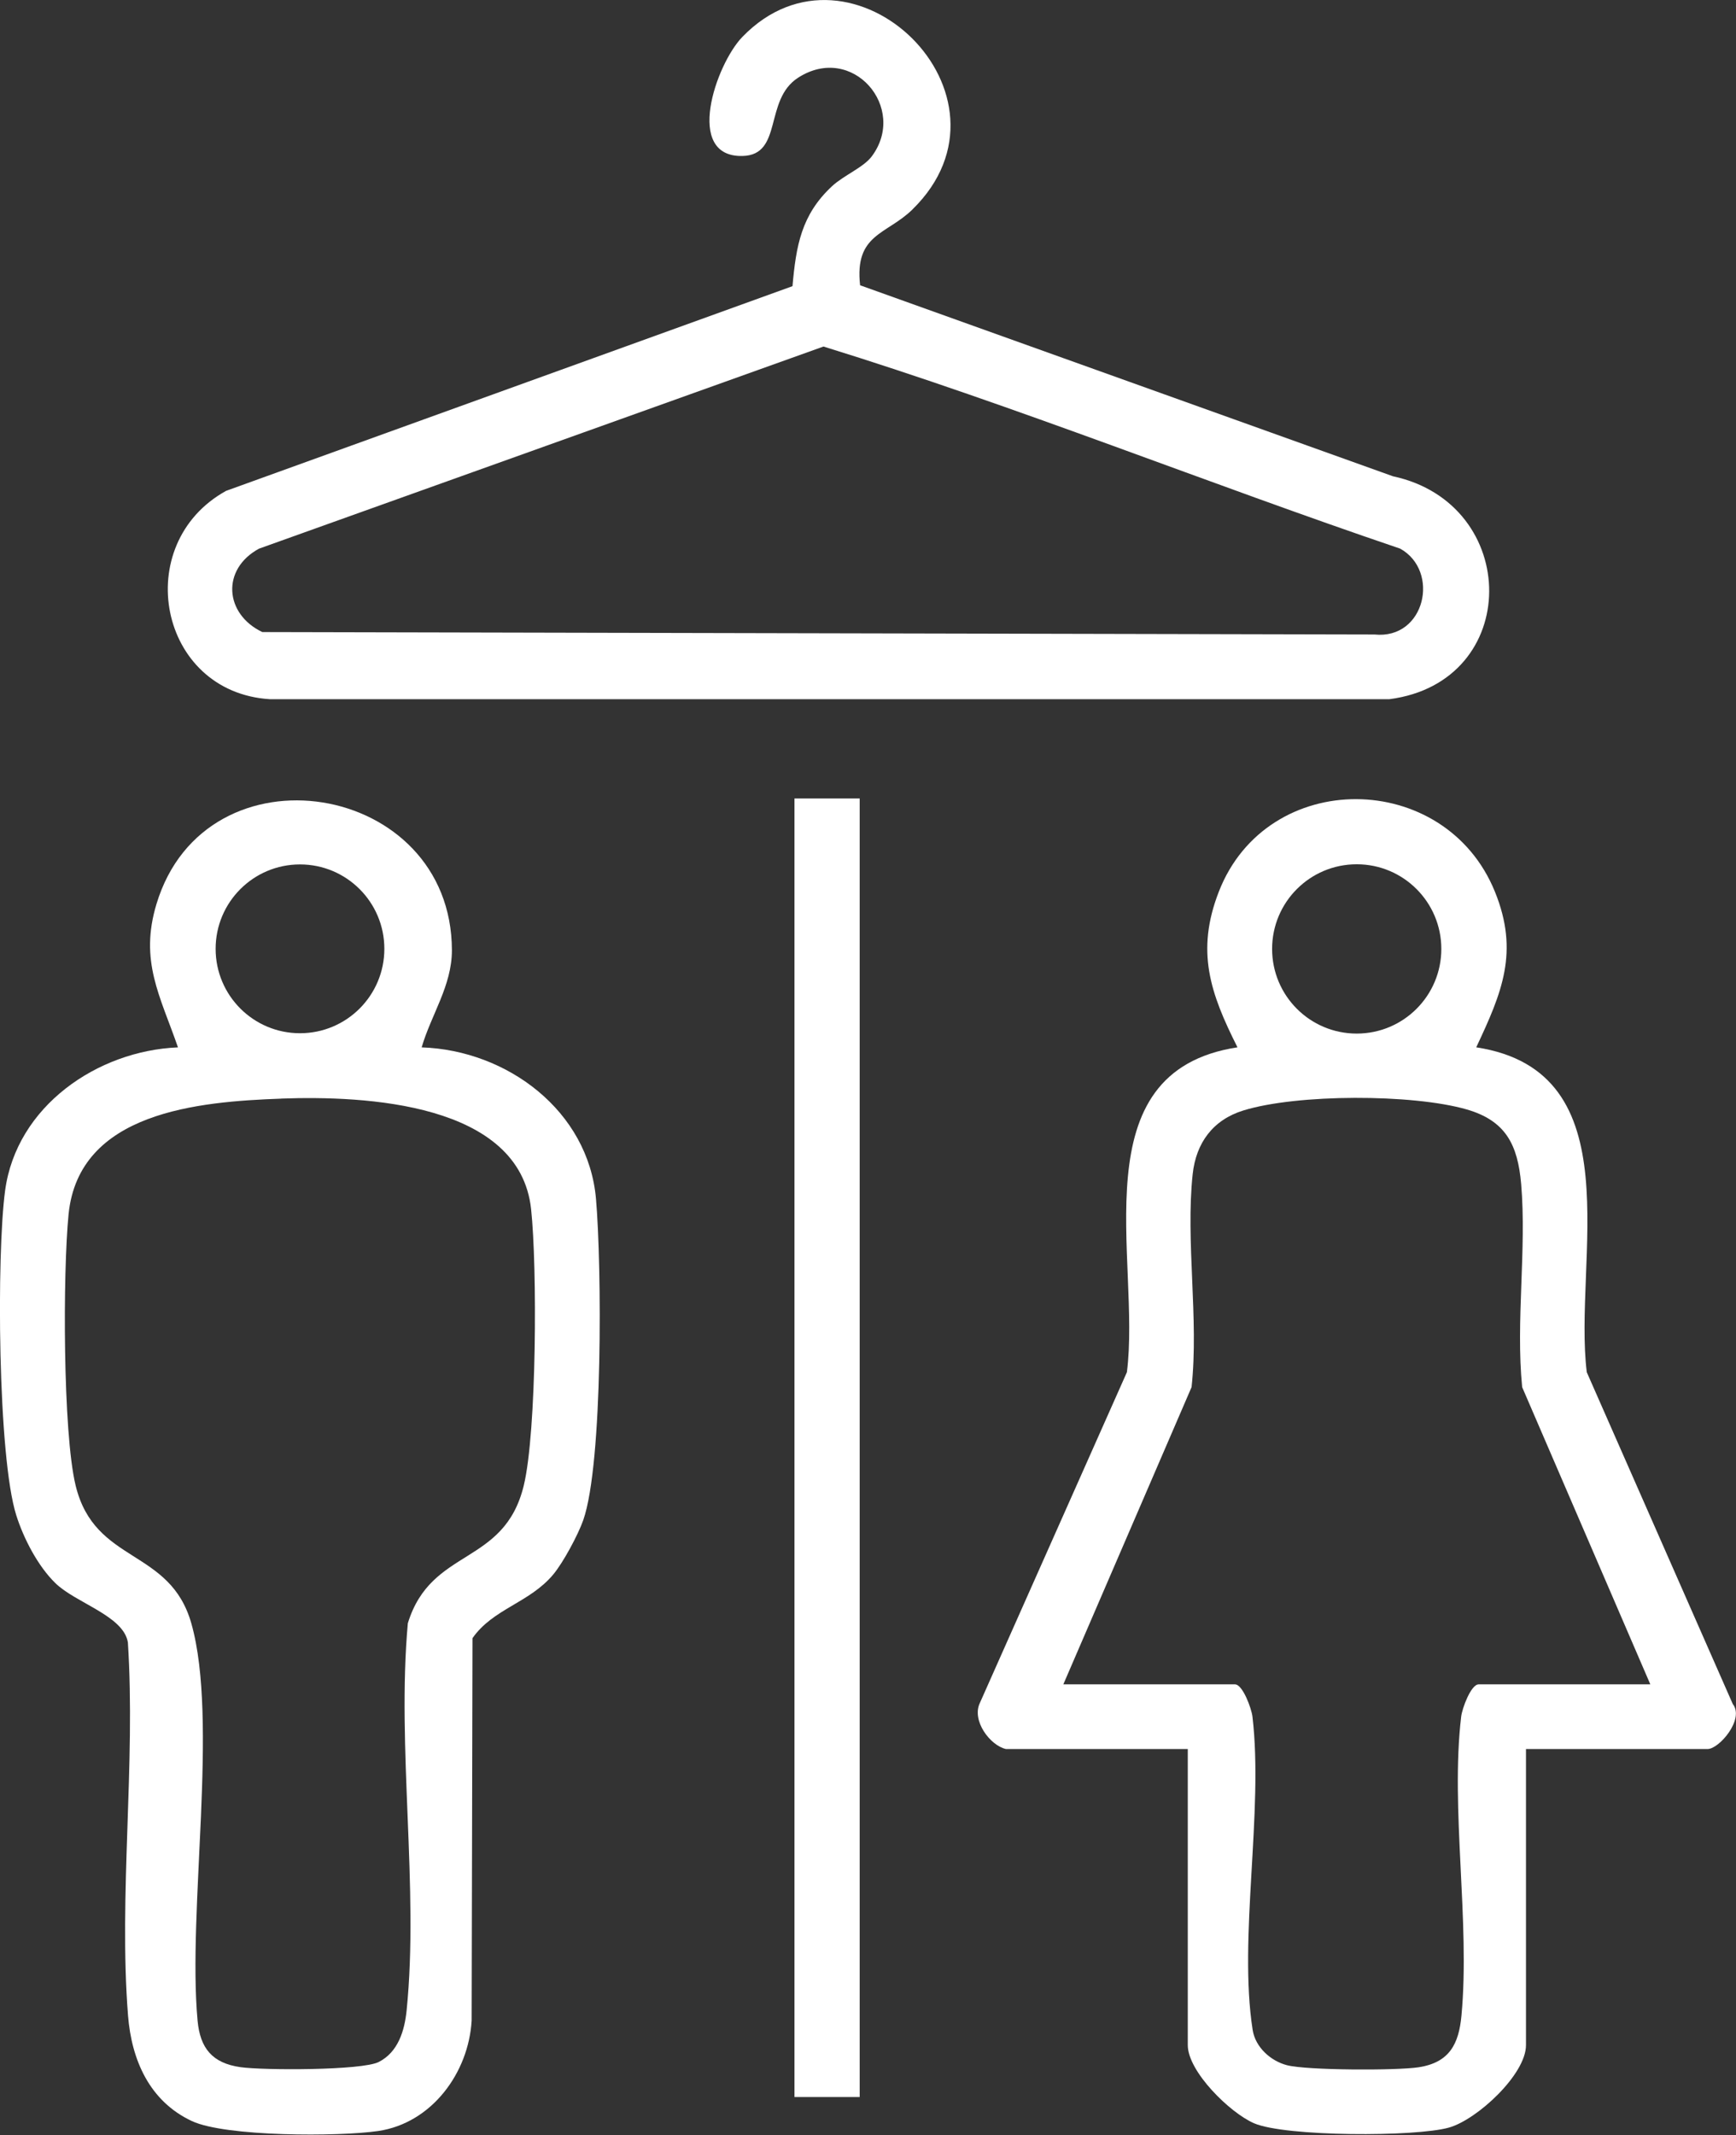<svg width="349" height="429" viewBox="0 0 349 429" fill="none" xmlns="http://www.w3.org/2000/svg">
<rect x="0" y="0" width="349" height="429" fill="#333333" stroke="none"/>
<g clip-path="url(#clip0_4_258)">
<path d="M183.43 42.1C178.22 47.18 171.76 46.98 172.91 57.32L280.04 95.7C305.83 101.23 306.06 137.01 279.33 140.49H54.239C31.84 139.1 26.13 109.32 45.45 98.63L159.32 57.5C160.04 49.37 161.1 43.16 167.25 37.43C169.6 35.24 173.59 33.65 175.25 31.43C182.55 21.67 171.38 8.57 160.44 15.62C153.53 20.08 157.45 31.12 149.3 31.34C137.47 31.65 143.91 12.93 149.24 7.42C171.2 -15.27 206.83 19.25 183.42 42.1H183.43ZM165.55 69.63L52.08 110.24C44.45 114.37 45.139 123.38 52.73 127L276.32 127.49C286.55 128.54 289.54 114.71 281.49 110.24C242.74 97.11 204.51 81.67 165.55 69.63Z" fill="white"/>
<path d="M159.719 160.44L159.719 421.36H172.829L172.829 160.44H159.719Z" fill="white"/>
<path d="M202.279 351.45C199.049 350.75 195.29 345.72 196.99 342.18L226.549 275.72C229.409 253.11 216.809 215.32 248.779 210.44C243.289 199.56 240.38 191.14 245.02 179.19C254.73 154.2 290.54 154.54 300.54 179.19C305.44 191.27 301.959 199.44 296.779 210.44C328.509 215.3 316.239 253.24 318.999 275.72L348.35 342.39C350.77 345.43 345.609 351.44 343.279 351.44H306.779V410.94C306.779 416.8 296.999 425.87 291.329 427.49C284.659 429.4 258.37 429.35 252.1 426.63C247.27 424.54 238.789 416.24 238.789 410.94V351.44H202.289L202.279 351.45ZM289.76 190.67C289.76 181.28 282.149 173.66 272.749 173.66C263.349 173.66 255.74 181.27 255.74 190.67C255.74 200.07 263.349 207.68 272.749 207.68C282.149 207.68 289.76 200.07 289.76 190.67ZM331.779 338.45L306.01 278.72C304.7 265.48 306.929 251.01 305.809 237.92C305.129 230.04 302.73 225.18 294.82 222.91C283.94 219.79 260.77 219.79 249.96 223.13C243.87 225.01 240.45 229.61 239.77 235.94C238.33 249.41 241.029 265.01 239.549 278.72L213.769 338.44H248.27C249.82 338.44 251.589 343.25 251.789 344.92C254.049 364 248.939 389.39 251.829 407.88C252.379 411.38 255.479 414.13 258.739 414.97C262.789 416.01 280.759 416.06 285.209 415.38C291.409 414.42 293.279 410.7 293.809 404.98C295.569 386.13 291.559 363.42 293.749 344.92C293.949 343.25 295.719 338.44 297.269 338.44H331.769L331.779 338.45Z" fill="white"/>
<path d="M84.779 210.451C101.949 211.031 118.289 223.191 119.819 240.921C120.969 254.201 121.249 294.001 117.259 305.431C116.219 308.401 113.219 313.981 111.209 316.381C106.419 322.091 99.119 323.241 94.989 329.161L94.819 405.991C94.209 416.481 86.809 426.611 76.019 428.191C68.159 429.341 45.309 429.361 38.549 426.181C30.069 422.201 26.449 413.951 25.739 404.991C23.839 380.881 27.289 354.381 25.709 330.021C24.859 324.661 15.249 322.121 11.129 318.101C7.619 314.681 4.749 309.151 3.269 304.461C-0.451 292.701 -0.711 252.091 1.029 239.211C3.319 222.271 19.569 211.121 35.779 210.451C32.209 200.121 27.989 193.111 31.459 181.641C41.359 148.891 90.809 156.881 90.849 190.951C90.849 198.071 86.669 203.911 84.769 210.451H84.779ZM77.269 190.651C77.269 181.281 69.679 173.691 60.309 173.691C50.939 173.691 43.349 181.281 43.349 190.651C43.349 200.021 50.939 207.611 60.309 207.611C69.679 207.611 77.269 200.021 77.269 190.651ZM56.569 220.751C39.819 221.351 15.859 223.431 13.789 243.961C12.629 255.511 12.609 287.811 15.209 298.511C19.079 314.371 34.179 310.981 38.479 326.241C43.969 345.681 37.679 383.821 39.719 406.001C40.229 411.551 42.669 414.561 48.359 415.361C52.939 416.011 72.739 416.041 76.139 414.321C80.059 412.331 81.339 408.001 81.749 403.931C84.229 379.361 79.739 351.131 81.989 326.171C86.689 310.831 101.359 314.751 105.299 298.481C107.909 287.701 108.019 254.521 106.769 242.941C104.459 221.581 73.409 220.141 56.549 220.741L56.569 220.751Z" fill="white"/>
</g>
<defs>
<clipPath id="clip0_4_258">
<rect width="348.98" height="428.9" fill="white"/>
</clipPath>
</defs>
</svg>
